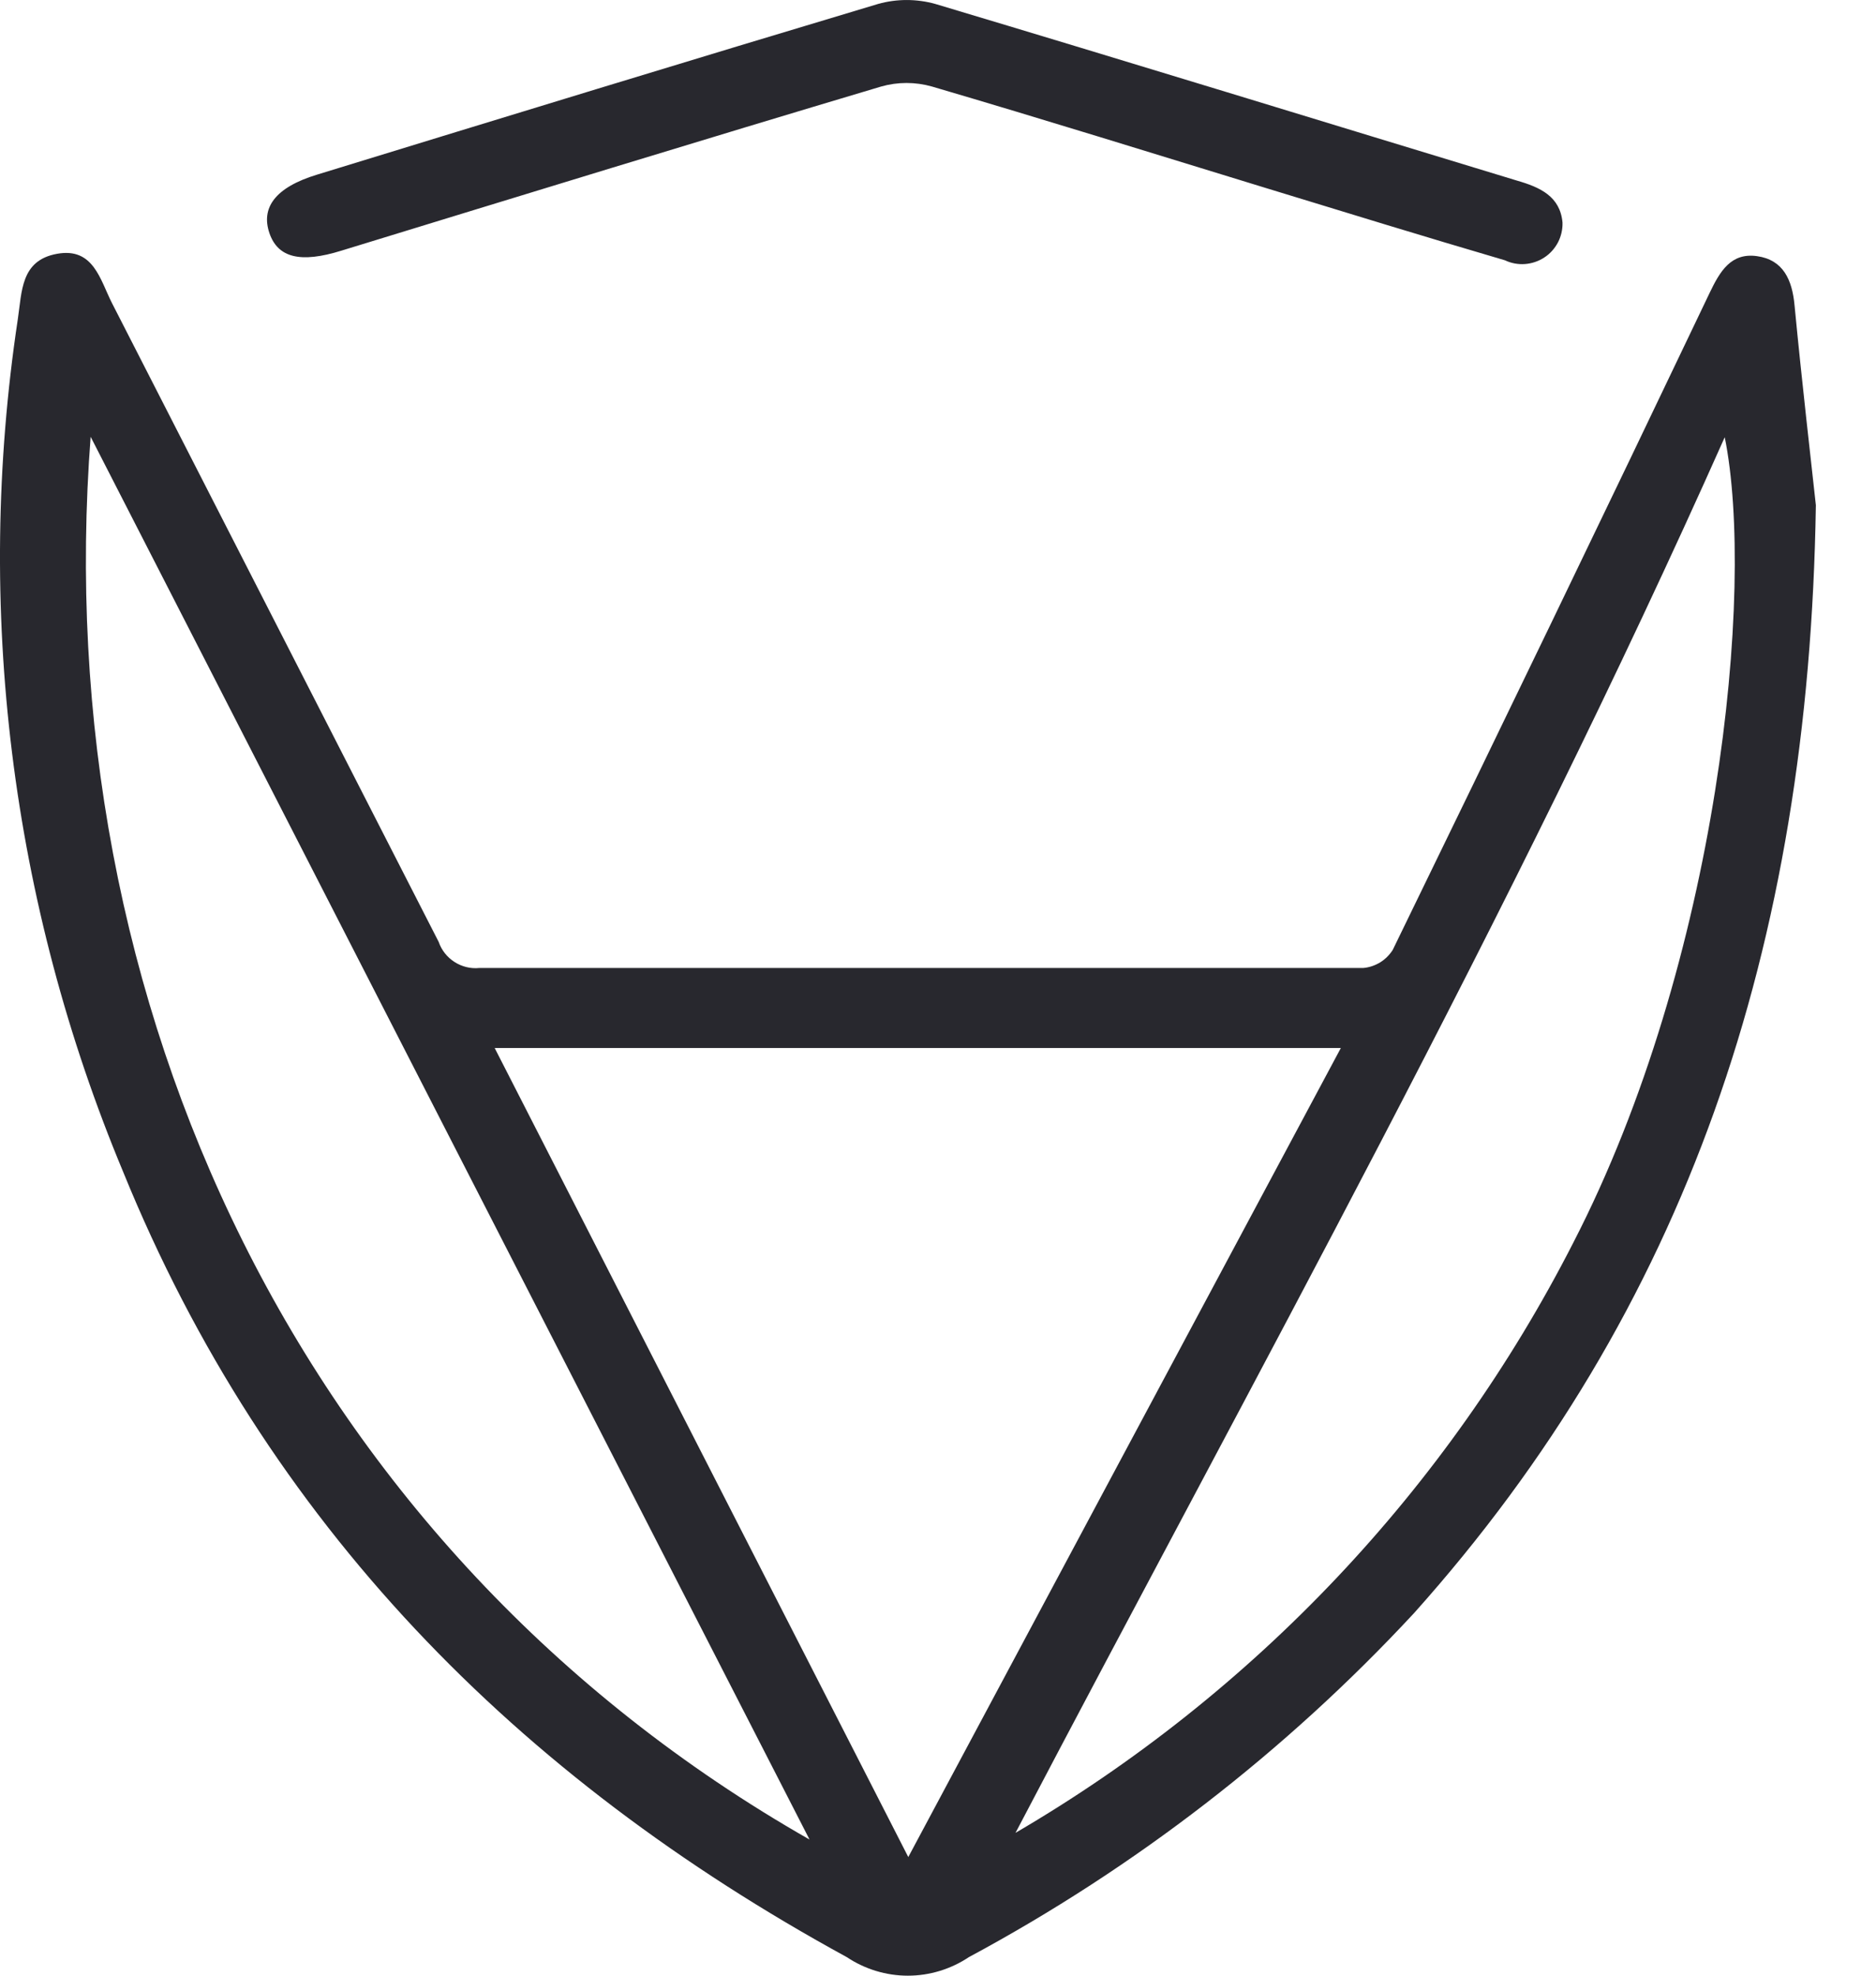 <svg width="19" height="20" viewBox="0 0 19 20" fill="none" xmlns="http://www.w3.org/2000/svg">
<path d="M18.391 5.114C18.322 9.599 17.072 13.257 14.321 16.33C13.02 17.731 11.497 18.907 9.813 19.812C9.63 19.934 9.415 20 9.195 20C8.974 20 8.759 19.934 8.576 19.812C5.237 17.989 2.699 15.425 1.249 11.867C0.11 9.141 -0.26 6.155 0.18 3.234C0.223 2.949 0.209 2.635 0.579 2.569C0.948 2.503 1.014 2.833 1.135 3.07C2.238 5.226 3.34 7.381 4.443 9.535C4.472 9.619 4.528 9.69 4.603 9.738C4.678 9.786 4.766 9.808 4.854 9.799C7.838 9.799 10.821 9.799 13.807 9.799C13.867 9.794 13.925 9.774 13.977 9.743C14.029 9.711 14.072 9.668 14.105 9.617C15.184 7.403 16.255 5.186 17.315 2.965C17.42 2.746 17.531 2.556 17.795 2.593C18.059 2.63 18.151 2.83 18.175 3.091C18.251 3.885 18.346 4.698 18.391 5.114ZM13.58 10.609H5.01L9.199 18.799C10.673 16.04 12.116 13.347 13.58 10.609ZM0.919 4.408C0.476 10.152 3.045 15.686 8.199 18.622C5.751 13.848 3.33 9.129 0.911 4.408H0.919ZM10.285 18.554C12.7 17.144 14.661 15.072 15.933 12.582C17.407 9.725 17.779 5.961 17.468 4.426C15.297 9.298 12.733 13.887 10.285 18.554Z" fill="#28282E"/>
<path d="M15.825 2.253C15.827 2.322 15.811 2.392 15.779 2.454C15.746 2.516 15.699 2.569 15.64 2.607C15.582 2.645 15.514 2.668 15.444 2.673C15.375 2.678 15.305 2.665 15.242 2.635C14.434 2.398 13.627 2.15 12.823 1.904C11.697 1.559 10.57 1.208 9.439 0.876C9.27 0.828 9.092 0.828 8.924 0.876C7.102 1.419 5.274 1.981 3.459 2.537C3.042 2.667 2.813 2.609 2.728 2.358C2.644 2.108 2.778 1.899 3.214 1.767C5.105 1.187 6.999 0.607 8.893 0.04C9.082 -0.013 9.283 -0.013 9.473 0.04C11.438 0.628 13.4 1.232 15.363 1.828C15.6 1.896 15.801 1.989 15.825 2.253Z" fill="#28282E"/>
</svg>

